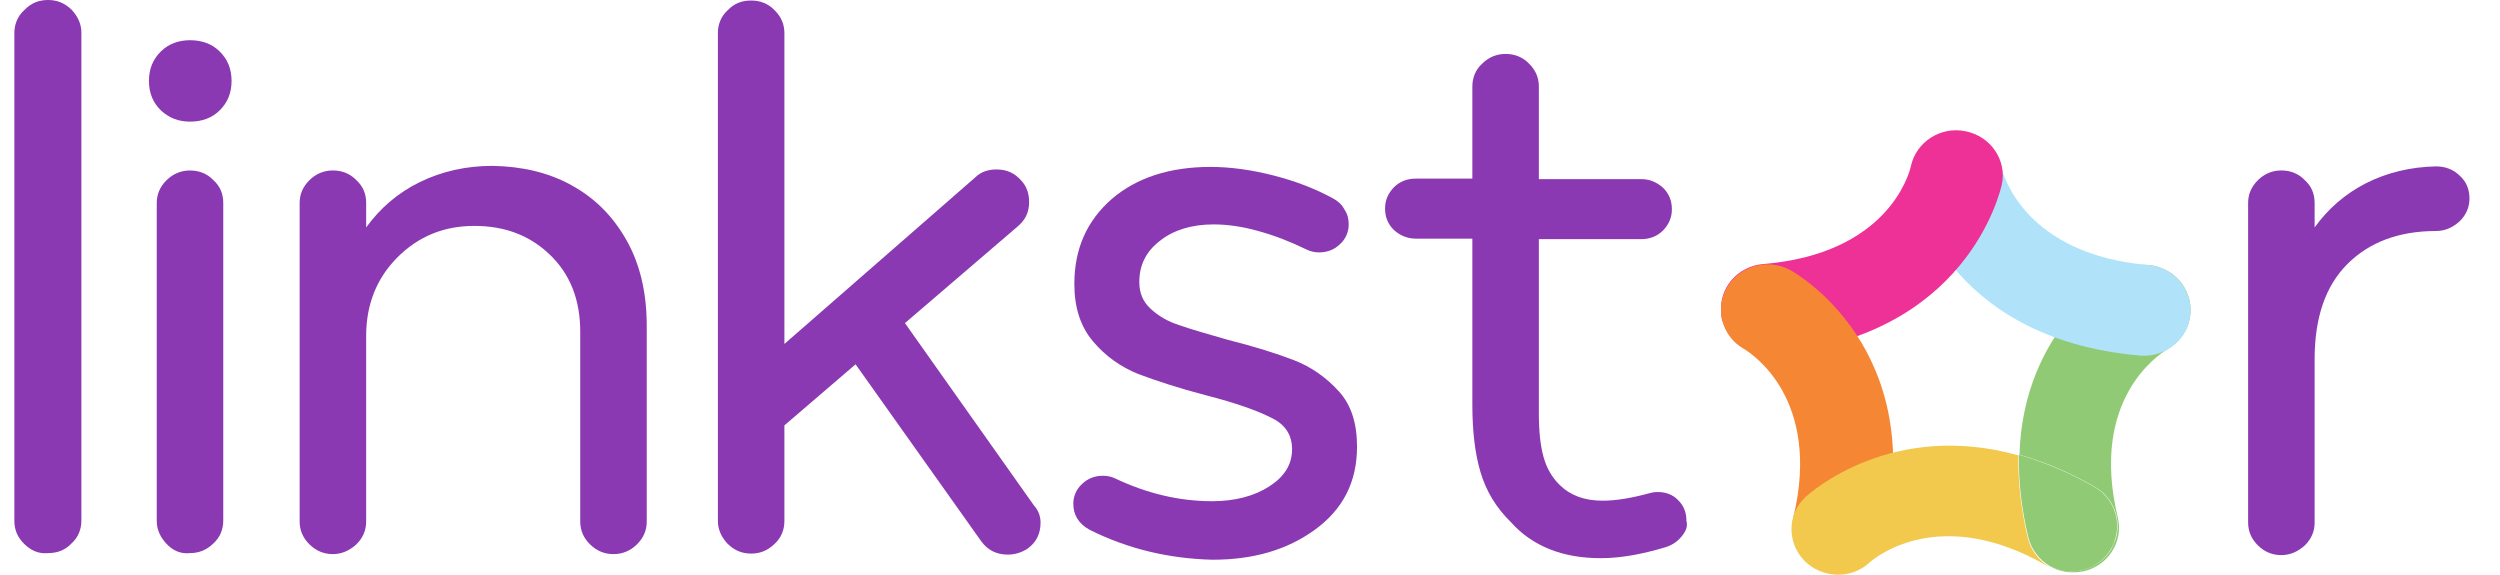 <svg width="174" height="40" viewBox="0 0 174 40" fill="none" xmlns="http://www.w3.org/2000/svg">
<path d="M152.055 20.04C151.187 18.517 149.198 17.986 147.679 18.836C147.354 19.013 140.808 22.767 140.555 31.656C142.218 32.117 143.954 32.825 145.798 33.887C147.1 34.631 147.679 36.154 147.245 37.535C147.173 37.747 147.064 37.995 146.956 38.208C146.088 39.66 144.207 40.191 142.688 39.412C143.158 39.695 143.701 39.837 144.28 39.837C144.533 39.837 144.786 39.801 145.003 39.766C146.739 39.376 147.824 37.676 147.39 35.977C145.437 27.796 150.247 24.68 150.825 24.325C152.38 23.44 152.923 21.563 152.055 20.04Z" fill="#91CA74"/>
<path d="M146.921 38.208C147.066 37.995 147.138 37.783 147.21 37.535C147.644 36.154 147.066 34.631 145.764 33.887C143.92 32.825 142.147 32.116 140.52 31.656C140.484 33.391 140.665 35.304 141.171 37.393C141.388 38.279 141.967 38.987 142.69 39.412C144.173 40.191 146.053 39.695 146.921 38.208Z" fill="#91CA74"/>
<path d="M152.308 22.59C151.837 23.936 150.499 24.857 148.98 24.75C135.31 23.582 133.104 13.312 132.996 12.886C132.634 11.187 133.792 9.522 135.527 9.168C137.263 8.849 138.963 9.912 139.288 11.612C139.433 12.249 140.988 17.703 149.523 18.447C151.295 18.588 152.597 20.146 152.452 21.882C152.416 22.094 152.38 22.342 152.308 22.59Z" fill="#B0E3F9"/>
<path d="M119.942 22.484C120.376 23.83 121.75 24.786 123.269 24.644C136.939 23.547 139.218 13.277 139.326 12.851C139.688 11.152 138.567 9.487 136.795 9.133C135.059 8.779 133.359 9.877 132.997 11.577C132.853 12.214 131.298 17.668 122.727 18.376C120.955 18.518 119.617 20.041 119.798 21.776C119.798 22.024 119.834 22.272 119.942 22.484Z" fill="#EE3197"/>
<path d="M127.971 39.872C129.417 39.872 130.755 38.881 131.117 37.429C134.263 24.29 125.005 19.013 124.607 18.801C123.052 17.951 121.1 18.482 120.195 20.005C119.328 21.528 119.87 23.44 121.389 24.29C121.968 24.644 126.777 27.796 124.824 35.977C124.427 37.676 125.475 39.376 127.211 39.766C127.464 39.837 127.718 39.872 127.971 39.872Z" fill="#F58634"/>
<path d="M141.134 37.431C140.628 35.306 140.447 33.394 140.483 31.694C131.623 29.215 125.981 34.315 125.692 34.562C124.39 35.767 124.354 37.75 125.583 39.025C126.813 40.264 128.838 40.335 130.104 39.166C130.61 38.706 135.094 35.129 142.472 39.379C142.508 39.414 142.58 39.414 142.617 39.45C141.929 39.025 141.351 38.316 141.134 37.431Z" fill="#F2C94C"/>
<path d="M1.687 37.858C1.217 37.397 1 36.866 1 36.264V2.302C1 1.7 1.217 1.133 1.687 0.708C2.157 0.212 2.7 0 3.351 0C3.965 0 4.508 0.212 4.978 0.673C5.412 1.133 5.665 1.664 5.665 2.267V36.229C5.665 36.831 5.448 37.397 4.978 37.822C4.544 38.283 4.002 38.495 3.351 38.495C2.7 38.566 2.157 38.318 1.687 37.858Z" fill="#8B39B2"/>
<path d="M11.199 7.686C10.656 7.155 10.367 6.482 10.367 5.632C10.367 4.782 10.656 4.109 11.199 3.578C11.741 3.047 12.428 2.799 13.224 2.799C14.056 2.799 14.743 3.047 15.286 3.578C15.828 4.109 16.117 4.782 16.117 5.632C16.117 6.482 15.828 7.155 15.286 7.686C14.743 8.217 14.056 8.465 13.224 8.465C12.428 8.465 11.778 8.217 11.199 7.686ZM11.597 37.859C11.163 37.398 10.91 36.867 10.91 36.265V14.131C10.91 13.529 11.127 12.998 11.597 12.537C12.031 12.113 12.573 11.865 13.224 11.865C13.839 11.865 14.418 12.077 14.851 12.537C15.322 12.963 15.539 13.494 15.539 14.131V36.23C15.539 36.832 15.322 37.398 14.851 37.823C14.381 38.284 13.839 38.496 13.224 38.496C12.573 38.567 12.031 38.319 11.597 37.859Z" fill="#8B39B2"/>
<path d="M39.769 12.89C41.397 13.776 42.662 15.051 43.603 16.715C44.543 18.38 45.013 20.363 45.013 22.665V36.299C45.013 36.901 44.796 37.432 44.326 37.893C43.892 38.318 43.349 38.566 42.699 38.566C42.084 38.566 41.541 38.353 41.071 37.893C40.637 37.468 40.384 36.937 40.384 36.299V23.09C40.384 20.823 39.661 19.052 38.25 17.707C36.84 16.361 35.104 15.723 33.007 15.723C30.873 15.723 29.101 16.467 27.654 17.919C26.208 19.371 25.485 21.213 25.485 23.373V36.299C25.485 36.901 25.267 37.432 24.797 37.893C24.327 38.318 23.785 38.566 23.17 38.566C22.555 38.566 22.013 38.353 21.543 37.893C21.109 37.468 20.855 36.937 20.855 36.299V14.13C20.855 13.528 21.073 12.997 21.543 12.536C21.977 12.111 22.519 11.863 23.17 11.863C23.785 11.863 24.363 12.076 24.797 12.536C25.267 12.961 25.485 13.492 25.485 14.13V15.83C26.461 14.484 27.691 13.422 29.209 12.678C30.728 11.934 32.428 11.545 34.272 11.545C36.334 11.58 38.178 12.005 39.769 12.89Z" fill="#8B39B2"/>
<path d="M72.423 36.37C72.423 37.184 72.097 37.786 71.482 38.211C71.085 38.459 70.615 38.601 70.144 38.601C69.349 38.601 68.734 38.282 68.3 37.68L59.548 25.356L54.594 29.606V36.264C54.594 36.866 54.377 37.432 53.907 37.857C53.437 38.318 52.894 38.53 52.279 38.53C51.665 38.53 51.122 38.318 50.652 37.857C50.218 37.397 49.965 36.866 49.965 36.264V2.301C49.965 1.699 50.182 1.133 50.652 0.708C51.086 0.247 51.628 0.035 52.279 0.035C52.894 0.035 53.473 0.247 53.907 0.708C54.377 1.168 54.594 1.699 54.594 2.301V23.939L67.902 12.324C68.264 11.97 68.77 11.793 69.349 11.793C70.072 11.793 70.615 12.04 71.085 12.572C71.446 12.961 71.627 13.457 71.627 14.059C71.627 14.767 71.374 15.299 70.832 15.759L62.984 22.488L71.953 35.166C72.278 35.52 72.423 35.945 72.423 36.37Z" fill="#8B39B2"/>
<path d="M75.824 36.867C75.065 36.442 74.703 35.84 74.703 35.061C74.703 34.53 74.92 34.034 75.318 33.68C75.716 33.291 76.222 33.113 76.764 33.113C77.09 33.113 77.379 33.184 77.596 33.291C79.838 34.353 82.081 34.884 84.359 34.884C85.95 34.884 87.288 34.53 88.337 33.857C89.386 33.184 89.928 32.334 89.928 31.272C89.928 30.28 89.458 29.537 88.482 29.076C87.505 28.58 86.022 28.049 83.961 27.518C82.044 27.022 80.453 26.491 79.224 26.031C77.994 25.535 76.945 24.791 76.077 23.764C75.209 22.737 74.775 21.427 74.775 19.762C74.775 17.319 75.643 15.371 77.379 13.848C79.115 12.361 81.43 11.617 84.25 11.617C85.661 11.617 87.144 11.829 88.662 12.219C90.181 12.609 91.556 13.14 92.785 13.813C93.111 13.99 93.4 14.238 93.581 14.592C93.798 14.911 93.87 15.265 93.87 15.619C93.87 16.15 93.653 16.646 93.255 17C92.858 17.39 92.351 17.567 91.809 17.567C91.483 17.567 91.194 17.496 90.905 17.354C89.82 16.823 88.735 16.398 87.578 16.079C86.456 15.761 85.408 15.619 84.467 15.619C82.948 15.619 81.683 16.008 80.743 16.752C79.766 17.496 79.296 18.452 79.296 19.621C79.296 20.4 79.549 21.002 80.092 21.498C80.634 21.993 81.285 22.383 82.081 22.631C82.876 22.914 83.997 23.233 85.48 23.658C87.324 24.118 88.879 24.614 90.073 25.074C91.266 25.535 92.315 26.279 93.183 27.235C94.051 28.191 94.449 29.466 94.449 31.095C94.449 33.538 93.472 35.451 91.519 36.867C89.567 38.284 87.216 38.957 84.395 38.957C81.394 38.886 78.5 38.213 75.824 36.867Z" fill="#8B39B2"/>
<path d="M117.05 37.327C116.761 37.681 116.399 37.929 115.965 38.07C114.338 38.566 112.819 38.849 111.408 38.849C108.732 38.849 106.635 38 105.152 36.335C104.139 35.343 103.452 34.21 103.055 32.9C102.657 31.59 102.476 29.996 102.476 28.154V16.609H98.534C97.956 16.609 97.449 16.397 97.015 16.007C96.617 15.618 96.4 15.122 96.4 14.52C96.4 13.918 96.617 13.458 97.015 13.033C97.413 12.643 97.919 12.431 98.534 12.431H102.476V6.021C102.476 5.419 102.693 4.852 103.163 4.427C103.633 3.967 104.176 3.754 104.79 3.754C105.405 3.754 105.984 3.967 106.418 4.427C106.888 4.887 107.105 5.419 107.105 6.021V12.466H114.229C114.808 12.466 115.314 12.678 115.748 13.068C116.146 13.458 116.363 13.953 116.363 14.555C116.363 15.158 116.146 15.618 115.748 16.043C115.35 16.432 114.844 16.645 114.229 16.645H107.105V28.827C107.105 30.031 107.213 31.023 107.43 31.802C107.647 32.581 108.009 33.219 108.552 33.75C109.311 34.494 110.287 34.848 111.553 34.848C112.457 34.848 113.542 34.671 114.844 34.316C114.953 34.281 115.133 34.246 115.387 34.246C115.929 34.246 116.435 34.423 116.797 34.812C117.195 35.202 117.376 35.662 117.376 36.264C117.484 36.618 117.339 36.973 117.05 37.327Z" fill="#8B39B2"/>
<path d="M171.188 12.217C171.658 12.642 171.875 13.174 171.875 13.811C171.875 14.413 171.658 14.944 171.188 15.405C170.717 15.83 170.175 16.078 169.56 16.078C166.956 16.078 164.895 16.857 163.376 18.38C161.857 19.902 161.098 22.098 161.098 25.002V36.37C161.098 36.972 160.881 37.503 160.411 37.964C159.94 38.389 159.398 38.636 158.783 38.636C158.168 38.636 157.626 38.424 157.156 37.964C156.722 37.539 156.469 37.007 156.469 36.37V14.13C156.469 13.528 156.686 12.997 157.156 12.536C157.59 12.111 158.132 11.863 158.783 11.863C159.398 11.863 159.977 12.076 160.411 12.536C160.881 12.961 161.098 13.492 161.098 14.13V15.83C162.038 14.519 163.231 13.492 164.678 12.749C166.161 12.005 167.788 11.615 169.56 11.58C170.175 11.58 170.754 11.793 171.188 12.217Z" fill="#8B39B2"/>
</svg>
